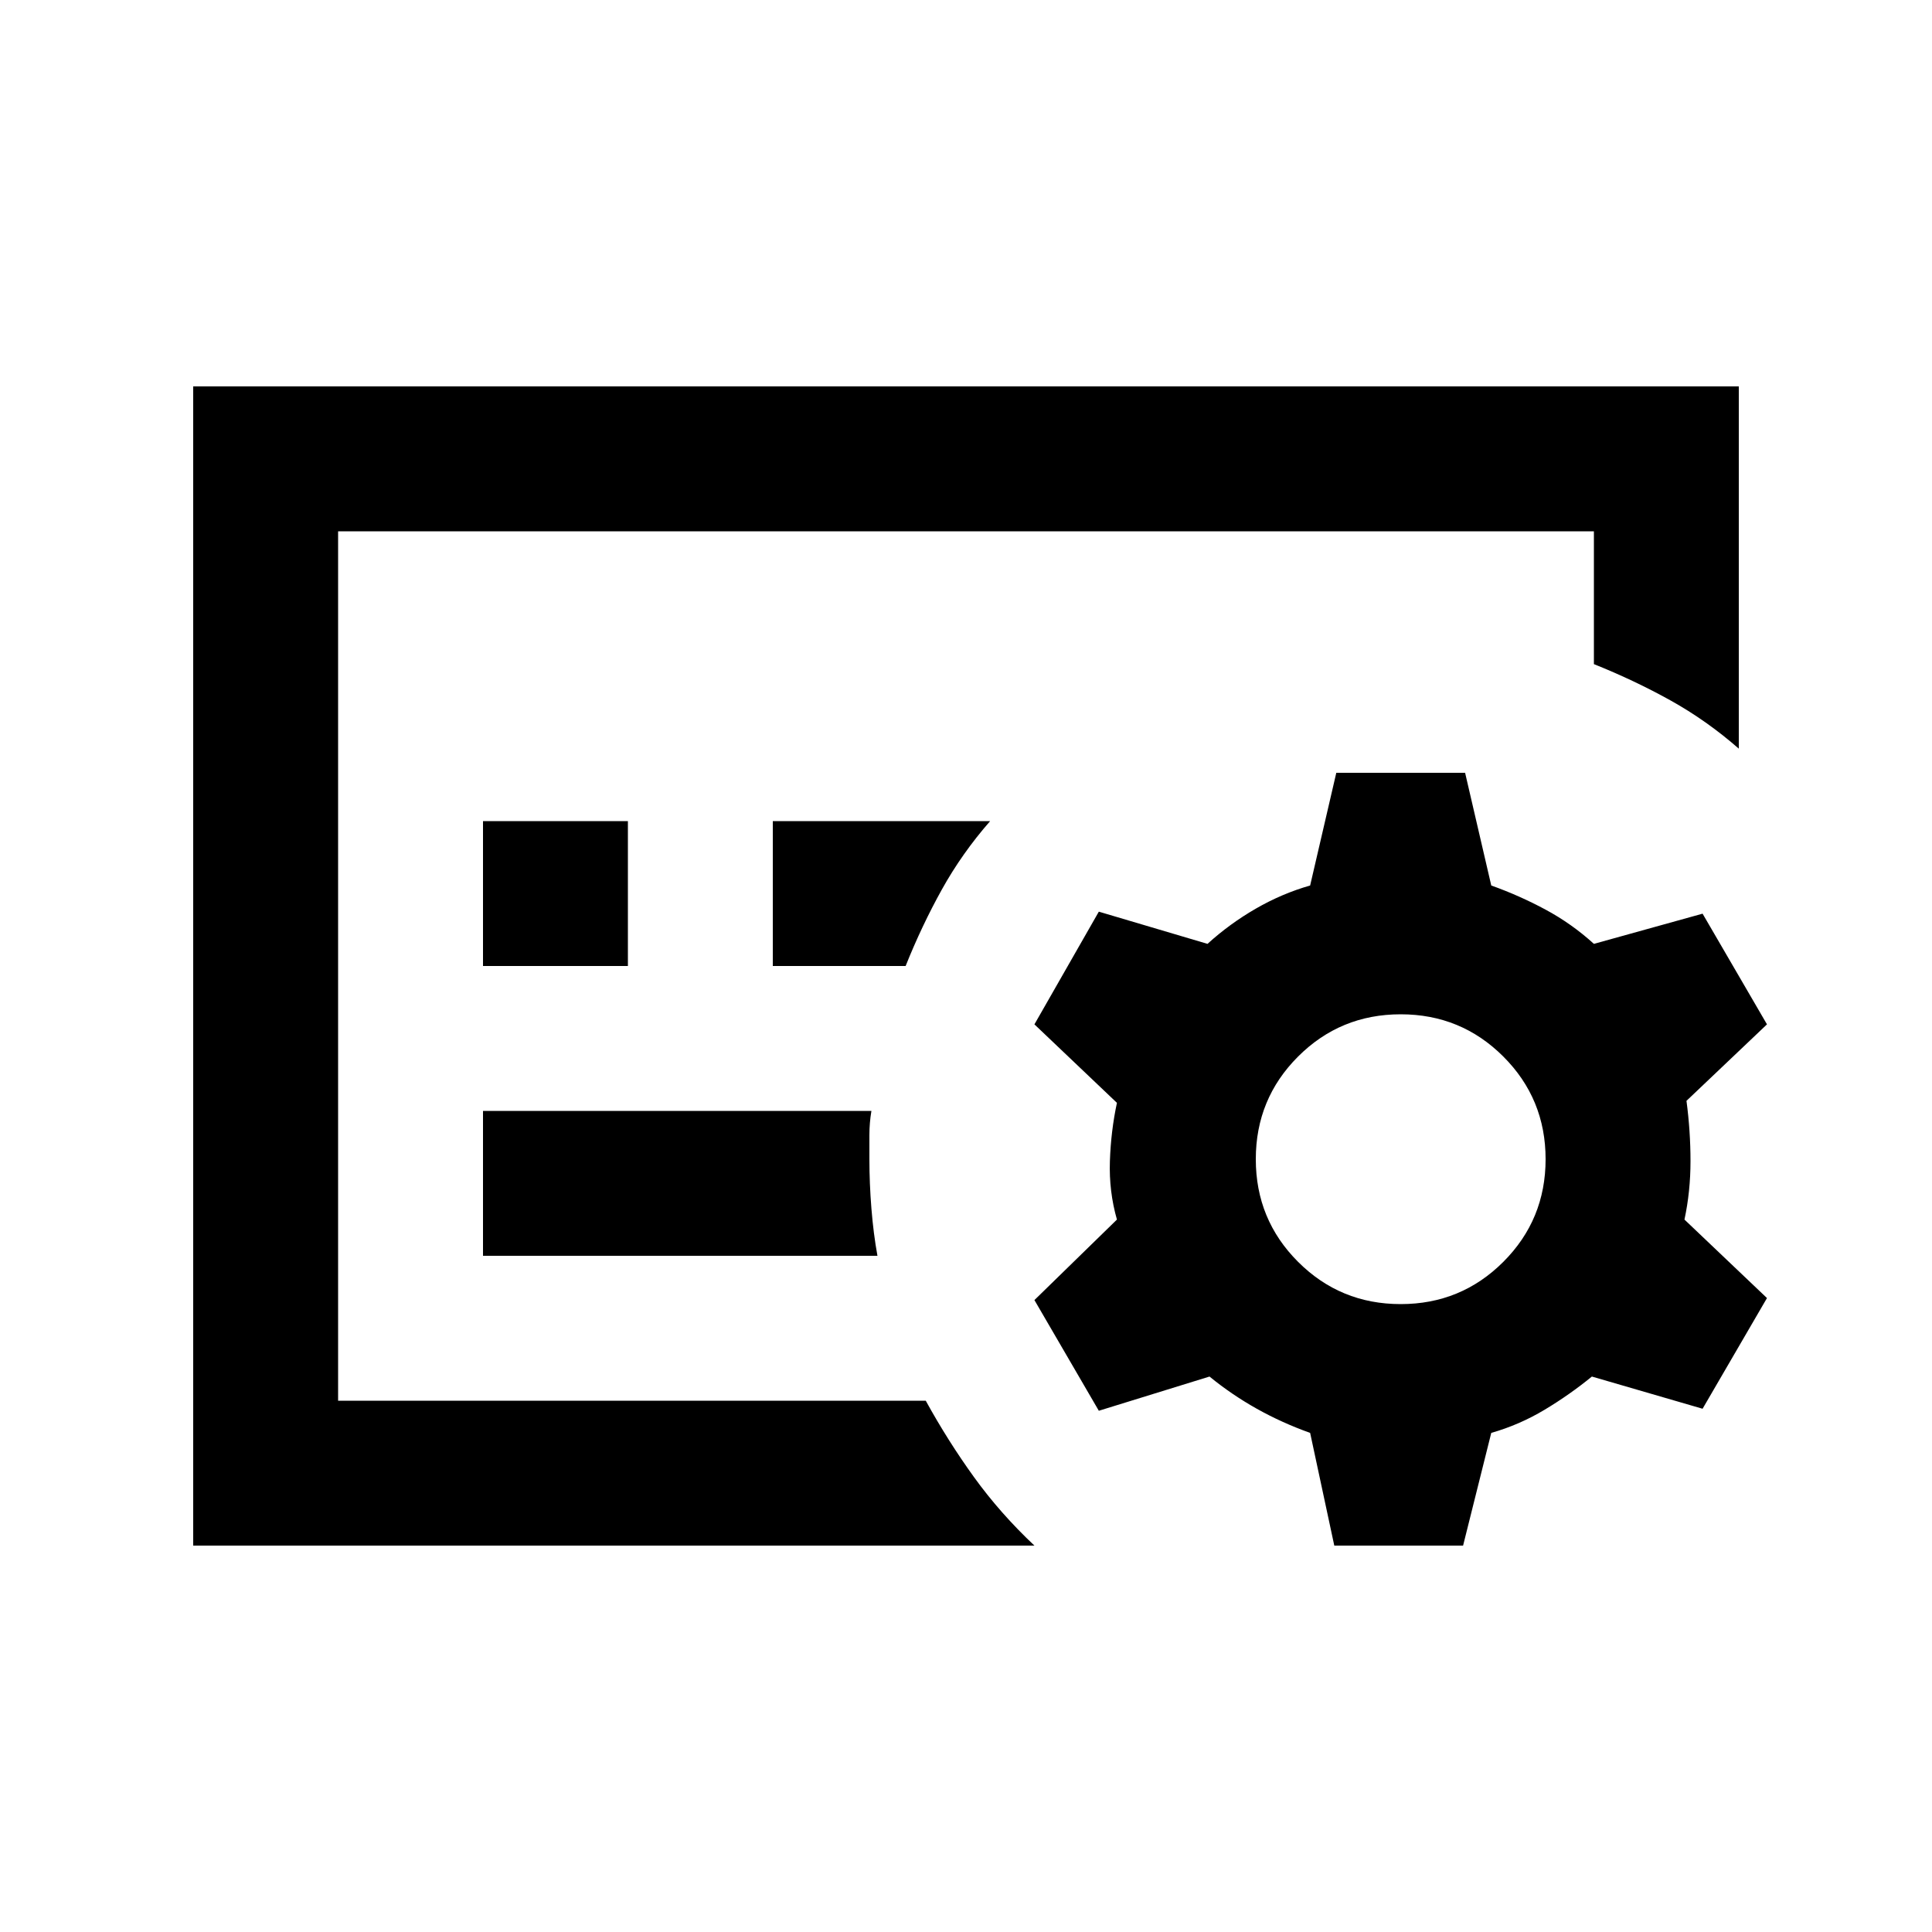 <svg xmlns="http://www.w3.org/2000/svg" height="20" viewBox="0 -960 960 960" width="20"><path d="M168-264v-432 432Zm144-216v-72h-72v72h72Zm138 0q8-20 18-38t24-34H384v72h66Zm-14 144q-2-11-3-23.5t-1-24.5v-12q0-6 1-12H240v72h196Zm78 144H96v-576h768v180q-16-14-34-24t-38-18v-66H168v432h292q11 20 24 38t30 34Zm213 0h-64l-12-56q-14-5-26.5-12T601-276l-55 17-32-55 41-40q-4-14-3.5-29t3.5-29l-41-39 32-56 54 16q11-10 24-17.5t27-11.5l13-56h64l13 56q14 5 27 12t24 17l54-15 32 55-40 38q2 15 2 30t-3 29l41 39-32 55-55-16q-11 9-23.5 16.5T741-248l-14 56Zm-31-120q30 0 51-21t21-51q0-30-21-51t-51-21q-30 0-51 21t-21 51q0 30 21 51t51 21Z"/></svg>
